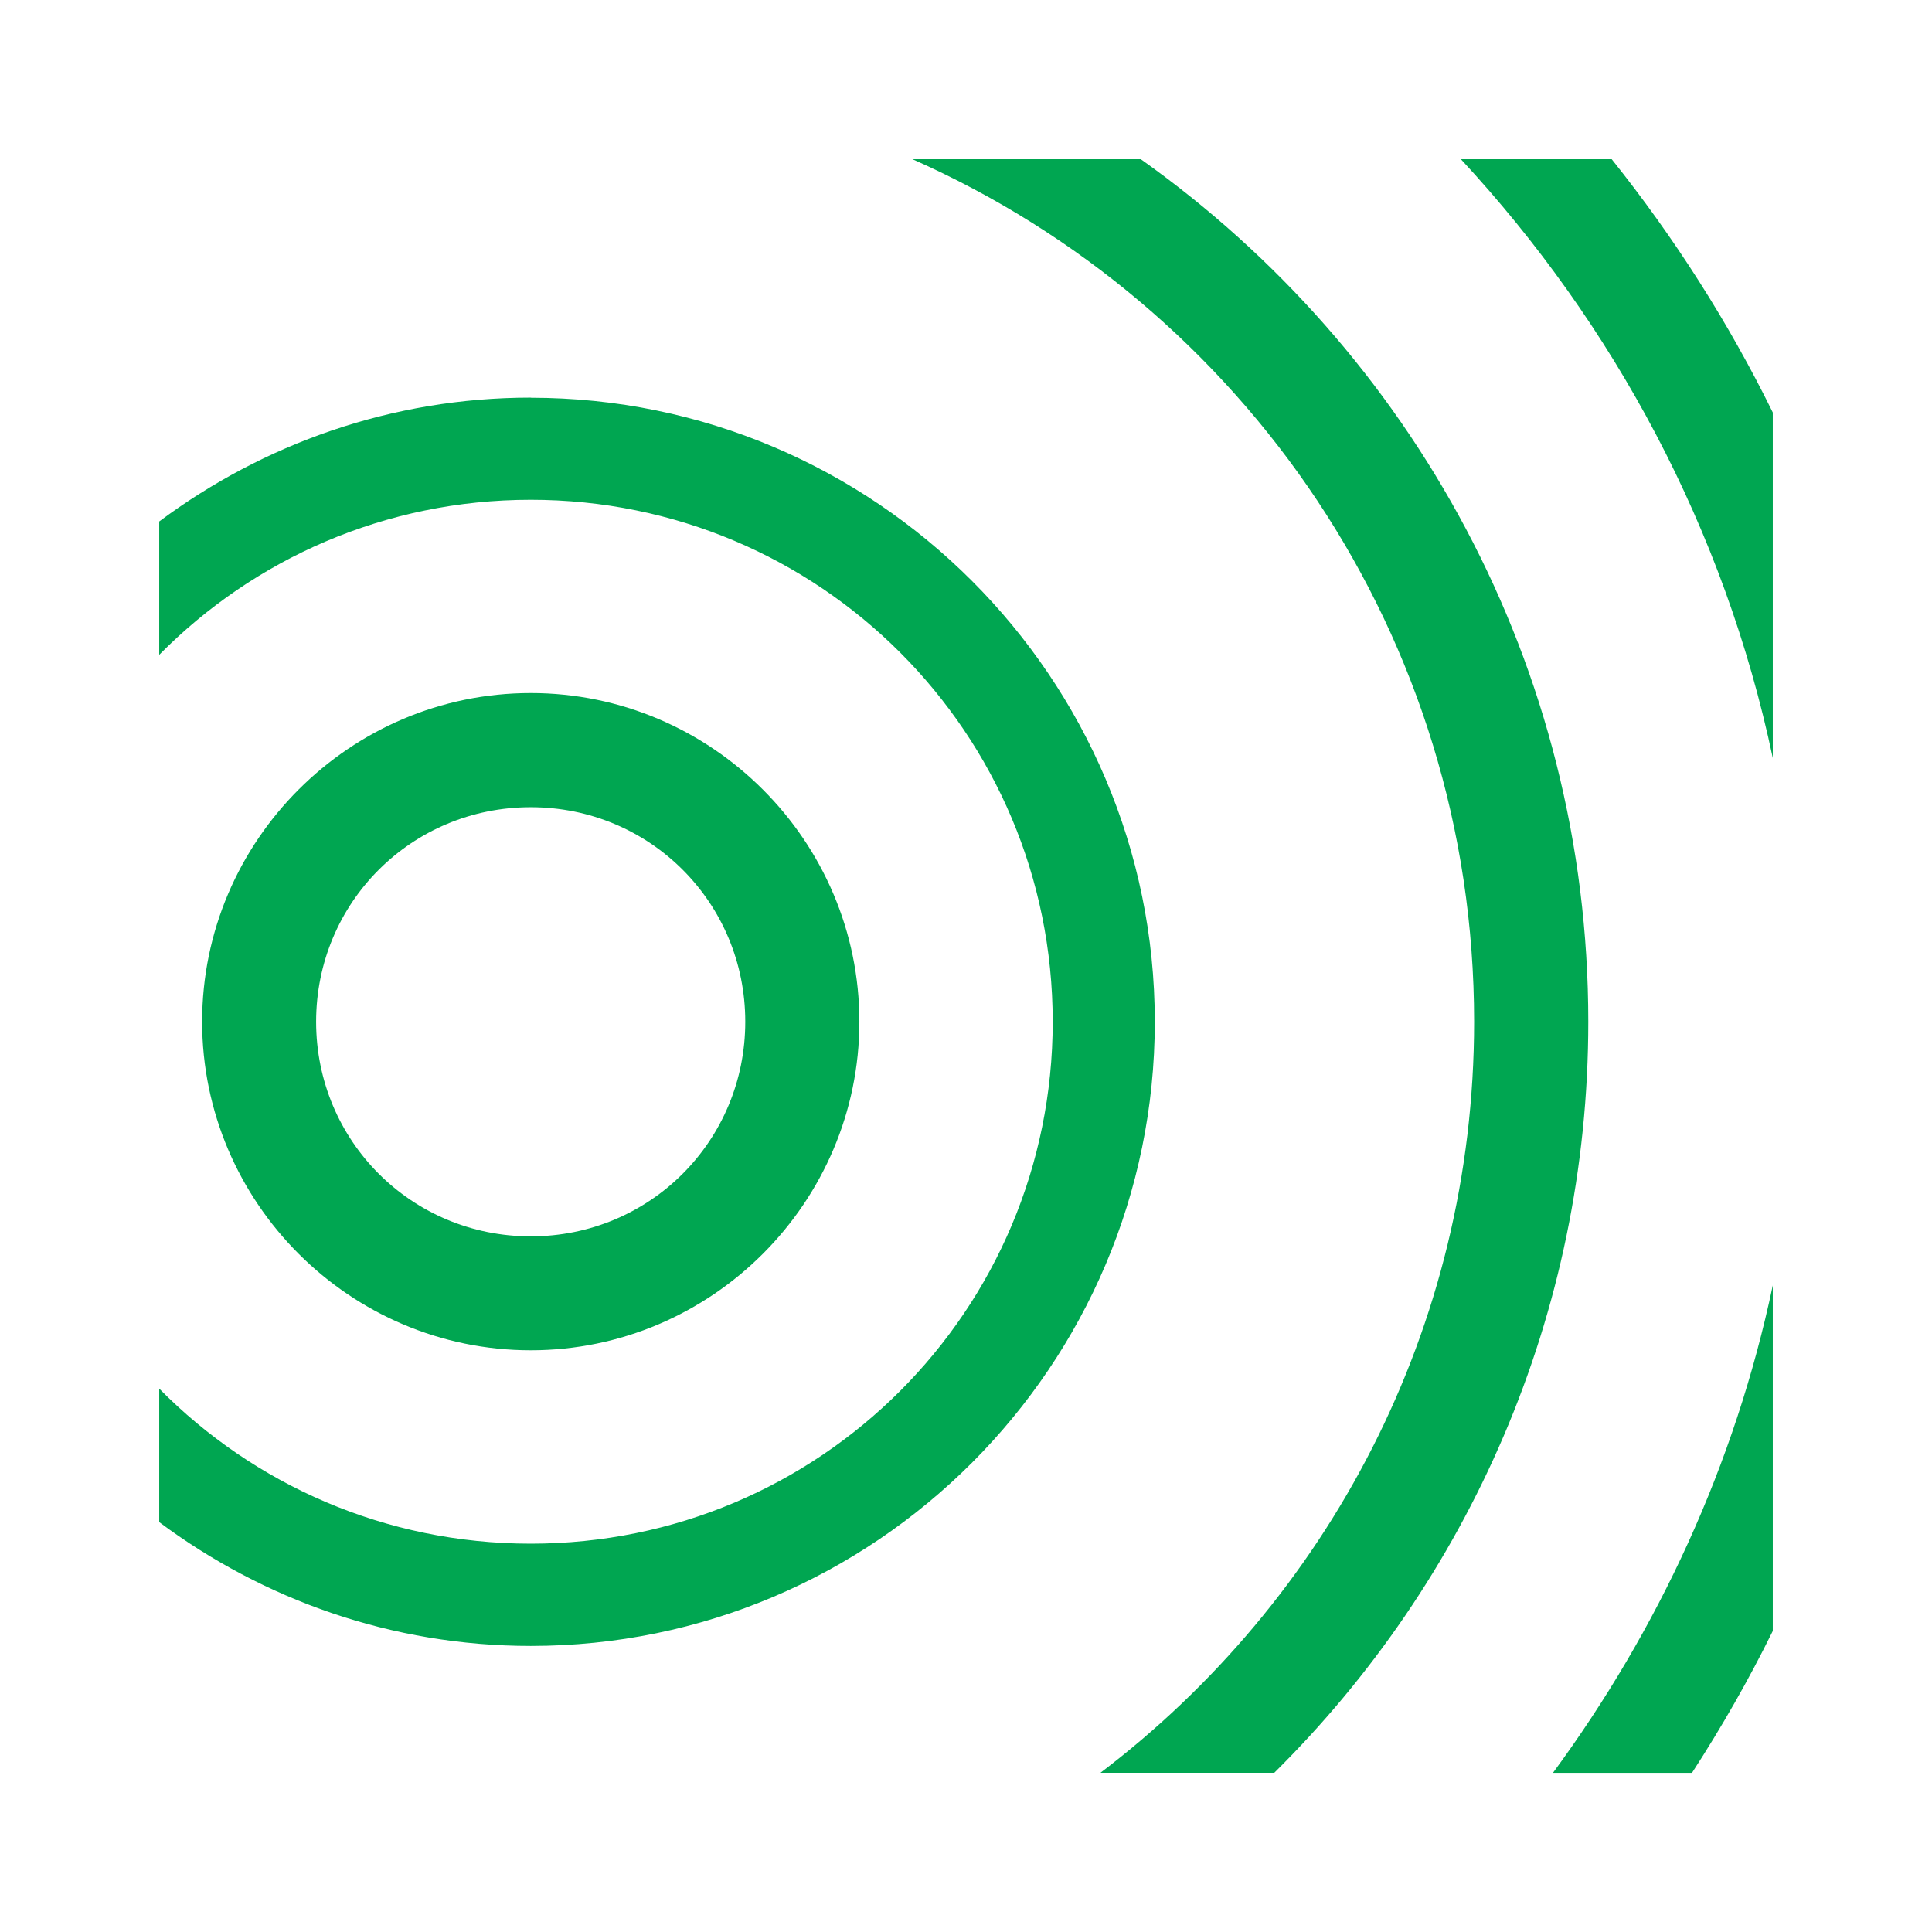 <?xml version="1.0" encoding="UTF-8"?>
<svg id="svg2" width="32" height="32" version="1.1" xmlns="http://www.w3.org/2000/svg" xmlns:cc="http://creativecommons.org/ns#" xmlns:dc="http://purl.org/dc/elements/1.1/" xmlns:rdf="http://www.w3.org/1999/02/22-rdf-syntax-ns#">
 <path id="path822" d="m15.113 2.637c5.481 2.425 9.303 7.898 9.303 14.285 0 5.088-2.434 9.589-6.189 12.441h2.879c3.208-3.176 5.201-7.578 5.201-12.441 0-5.898-2.935-11.11-7.412-14.285h-3.781zm9.084 0c2.535 2.734 4.367 6.13 5.166 9.918v-5.723c-0.737-1.498-1.635-2.903-2.668-4.195h-2.498zm-15.406 3.949c-2.307 0-4.432 0.769-6.154 2.051v2.209c1.566-1.586 3.742-2.568 6.154-2.568 4.784-2e-7 8.645 3.86 8.645 8.645s-3.86 8.645-8.645 8.645c-2.412 0-4.588-0.982-6.154-2.568v2.211c1.722 1.282 3.848 2.051 6.154 2.051 5.699 0 10.336-4.639 10.336-10.338s-4.637-10.336-10.336-10.336zm0 4.893c-2.995 0-5.443 2.448-5.443 5.443s2.448 5.443 5.443 5.443c2.995 0 5.443-2.448 5.443-5.443s-2.448-5.443-5.443-5.443zm0 1.891c1.974 0 3.553 1.579 3.553 3.553s-1.579 3.555-3.553 3.555c-1.974 0-3.555-1.581-3.555-3.555s1.581-3.553 3.555-3.553zm20.572 7.92c-0.628 2.977-1.901 5.709-3.641 8.074h2.303c0.489-0.755 0.938-1.537 1.338-2.35v-5.725z" color="#000000" color-rendering="auto" dominant-baseline="auto" fill="#00a651" image-rendering="auto" shape-rendering="auto" solid-color="#000000" style="font-feature-settings:normal;font-variant-alternates:normal;font-variant-caps:normal;font-variant-ligatures:normal;font-variant-numeric:normal;font-variant-position:normal;isolation:auto;mix-blend-mode:normal;shape-padding:0;text-decoration-color:#000000;text-decoration-line:none;text-decoration-style:solid;text-indent:0;text-orientation:mixed;text-transform:none;white-space:normal"/>
</svg>
